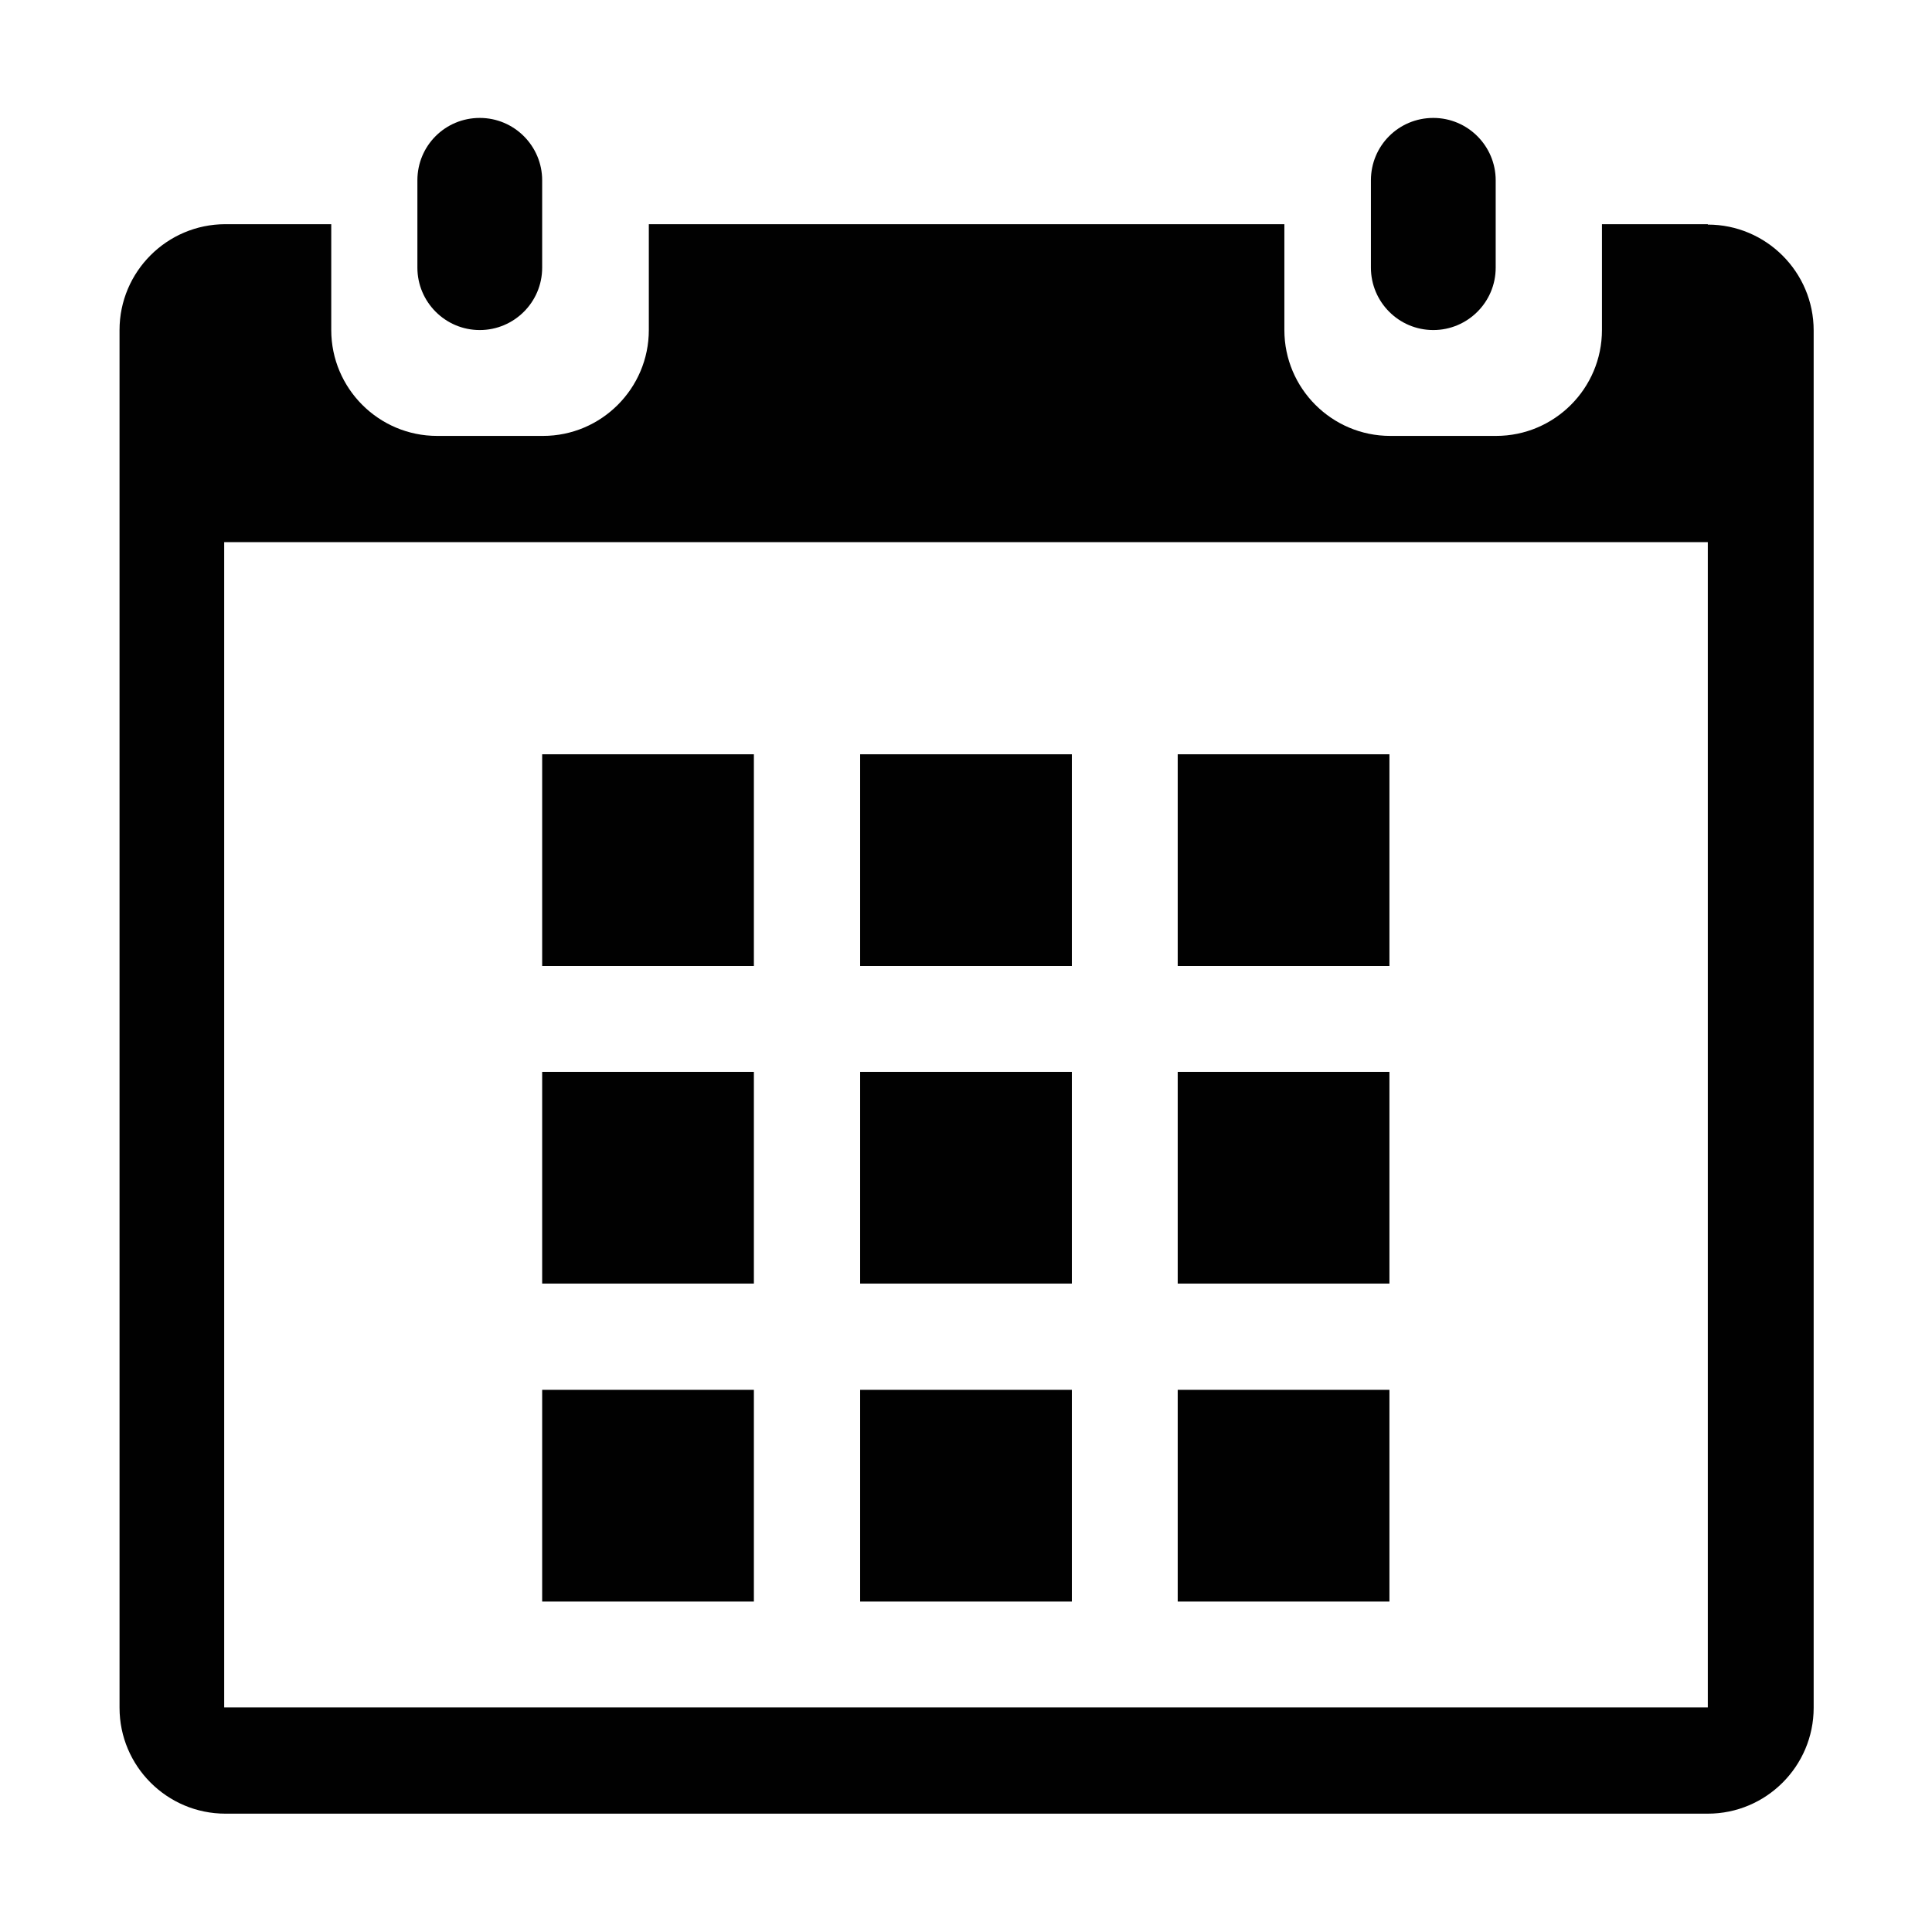 <?xml version="1.0" encoding="UTF-8"?><svg id="a" xmlns="http://www.w3.org/2000/svg" viewBox="0 0 48 48"><defs><style>.b{fill:#010101;}</style></defs><path class="b" d="M42.43,5.57h-2.63v2.63c0,1.45-1.18,2.63-2.63,2.63h-2.63c-1.45,0-2.63-1.18-2.63-2.63v-2.63h-15.79v2.63c0,1.45-1.18,2.63-2.63,2.63h-2.63c-1.45,0-2.63-1.18-2.63-2.63v-2.63h-2.63c-1.45,0-2.63,1.18-2.63,2.63V42.43c0,1.45,1.18,2.63,2.63,2.63H42.43c1.45,0,2.63-1.18,2.63-2.63V8.21c0-1.45-1.18-2.63-2.63-2.63Zm0,36.85H5.57V13.47H42.43v28.96Z"/><path class="b" d="M11.92,8.2c.85,0,1.55-.69,1.55-1.55v-2.17c0-.85-.69-1.55-1.55-1.55s-1.55,.69-1.55,1.55v2.17c0,.85,.69,1.55,1.55,1.55Z"/><path class="b" d="M35.61,8.2c.85,0,1.55-.69,1.55-1.55v-2.17c0-.85-.69-1.55-1.55-1.55s-1.55,.69-1.55,1.55v2.17c0,.85,.69,1.55,1.55,1.55Z"/><rect class="b" x="13.47" y="18.74" width="5.26" height="5.26"/><rect class="b" x="29.26" y="18.74" width="5.26" height="5.26"/><rect class="b" x="21.37" y="18.74" width="5.26" height="5.26"/><rect class="b" x="13.47" y="26.63" width="5.26" height="5.26"/><rect class="b" x="29.26" y="26.63" width="5.26" height="5.26"/><rect class="b" x="21.37" y="26.63" width="5.26" height="5.26"/><rect class="b" x="13.47" y="34.53" width="5.26" height="5.26"/><rect class="b" x="29.26" y="34.53" width="5.26" height="5.26"/><rect class="b" x="21.37" y="34.53" width="5.26" height="5.26"/></svg>